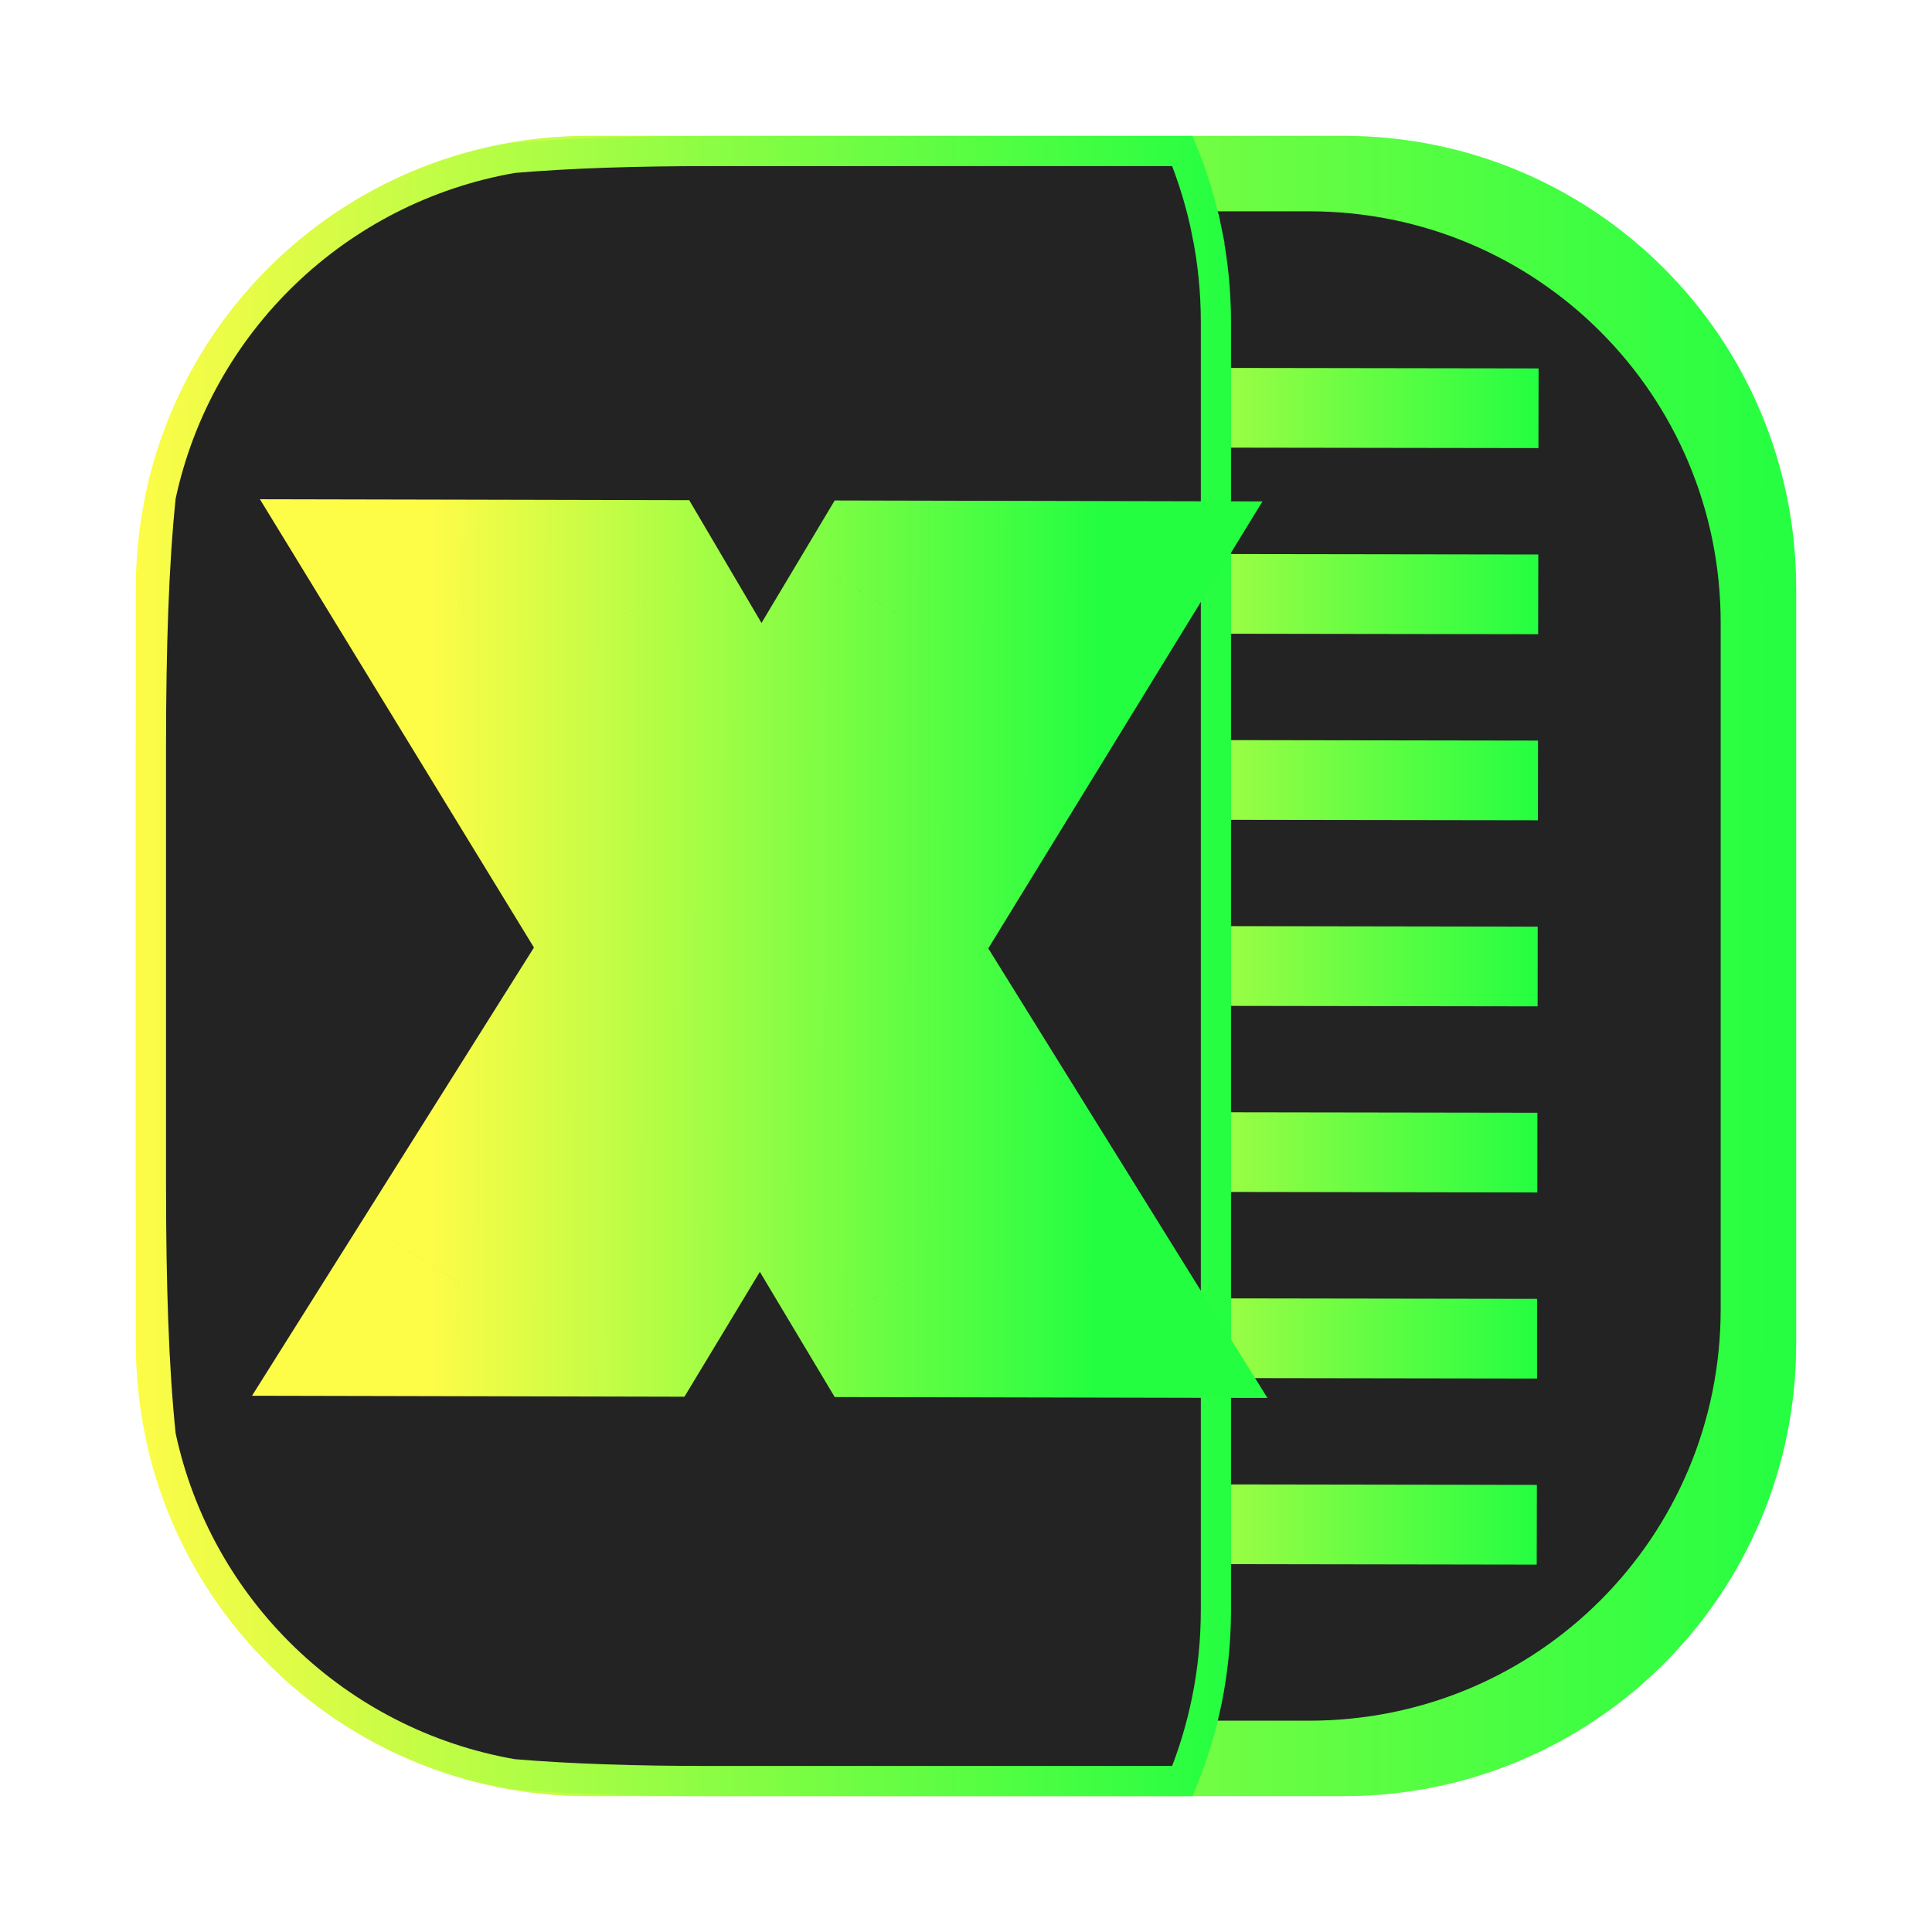 <svg width="64" height="64" viewBox="0 0 64 64" fill="none" xmlns="http://www.w3.org/2000/svg">
<g clip-path="url(#clip0_4_8575)">
<g opacity="0.3" filter="url(#filter0_f_4_8575)">
<path d="M44.5 4.5H19.5C11.216 4.5 4.5 11.216 4.5 19.5V44.5C4.5 52.784 11.216 59.5 19.5 59.5H44.5C52.784 59.5 59.5 52.784 59.5 44.5V19.5C59.5 11.216 52.784 4.5 44.5 4.5Z" fill="url(#paint0_linear_4_8575)"/>
</g>
<path d="M19.5 4.5H44.5C52.81 4.5 59.5 11.19 59.5 19.5V44.5C59.5 52.81 52.81 59.5 44.5 59.5H19.5C11.19 59.5 4.5 52.81 4.5 44.5V19.5C4.5 11.19 11.19 4.5 19.5 4.5Z" fill="url(#paint1_linear_4_8575)"/>
<path d="M20.636 7H43.364C50.918 7 57 13.082 57 20.636V43.364C57 50.918 50.918 57 43.364 57H20.636C13.082 57 7 50.918 7 43.364V20.636C7 13.082 13.082 7 20.636 7Z" fill="#232323"/>
<path d="M32.048 12.175L32.045 14.816L50.963 14.844L50.968 12.204L32.048 12.175ZM32.039 18.34L32.035 20.98L50.953 21.009L50.958 18.368L32.039 18.34ZM32.03 24.504L32.026 27.145L50.946 27.173L50.949 24.533L32.03 24.504ZM32.021 30.667L32.016 33.308L50.936 33.337L50.939 30.696L32.021 30.667ZM32.011 36.832L32.008 39.472L50.926 39.502L50.929 36.861L32.011 36.832ZM32.002 42.997L31.998 45.637L50.916 45.666L50.92 43.026L32.002 42.997ZM31.992 49.16L31.988 51.8L50.906 51.83L50.911 49.189L31.992 49.16Z" fill="url(#paint2_linear_4_8575)"/>
<path d="M5 24.668C5.003 21.431 5.088 18.711 5.324 16.438C6.552 10.689 11.17 6.237 17.001 5.231C18.886 5.073 21.023 5.002 23.527 5.002L39.167 5.002C39.516 5.853 39.789 6.745 39.977 7.668L40.467 7.568L39.977 7.668C40.175 8.64 40.279 9.647 40.279 10.68V53.324C40.279 54.357 40.175 55.364 39.977 56.336C39.789 57.258 39.517 58.149 39.168 59H23.527C21.017 59 18.875 58.93 16.988 58.771C11.159 57.76 6.545 53.305 5.323 47.555C5.087 45.283 5.003 42.564 5 39.332V24.668Z" fill="#232323" stroke="url(#paint3_linear_4_8575)"/>
<path d="M20.667 20.343L25.116 27.899L25.289 27.899L29.792 20.363L35.078 20.375L28.297 31.43L35.181 42.516L29.797 42.504L25.273 34.937L25.1 34.937L20.543 42.483L15.181 42.472L22.135 31.417L15.359 20.332L20.667 20.343Z" fill="url(#paint4_linear_4_8575)"/>
<path d="M20.667 20.343L23.924 18.426L22.831 16.569L20.676 16.564L20.667 20.343ZM25.116 27.899L21.859 29.817L22.952 31.674L25.107 31.678L25.116 27.899ZM25.289 27.899L25.28 31.679L27.43 31.684L28.533 29.838L25.289 27.899ZM29.792 20.363L29.8 16.584L27.65 16.579L26.547 18.425L29.792 20.363ZM35.078 20.375L38.3 22.351L41.821 16.61L35.086 16.595L35.078 20.375ZM28.297 31.43L25.075 29.454L23.856 31.442L25.086 33.424L28.297 31.43ZM35.181 42.516L35.173 46.295L41.986 46.31L38.392 40.522L35.181 42.516ZM29.797 42.504L26.553 44.443L27.651 46.279L29.789 46.283L29.797 42.504ZM25.273 34.937L28.517 32.998L27.42 31.162L25.282 31.158L25.273 34.937ZM25.1 34.937L25.109 31.157L22.97 31.153L21.865 32.983L25.1 34.937ZM20.543 42.483L20.535 46.263L22.673 46.268L23.779 44.437L20.543 42.483ZM15.181 42.472L11.982 40.459L8.348 46.236L15.173 46.251L15.181 42.472ZM22.135 31.417L25.334 33.429L26.582 31.445L25.36 29.446L22.135 31.417ZM15.359 20.332L15.368 16.552L8.61 16.538L12.134 22.303L15.359 20.332ZM17.41 22.261L21.859 29.817L28.373 25.982L23.924 18.426L17.41 22.261ZM25.107 31.678L25.28 31.679L25.297 24.12L25.124 24.119L25.107 31.678ZM28.533 29.838L33.036 22.302L26.547 18.425L22.044 25.961L28.533 29.838ZM29.783 24.143L35.07 24.154L35.086 16.595L29.8 16.584L29.783 24.143ZM31.856 18.399L25.075 29.454L31.519 33.406L38.3 22.351L31.856 18.399ZM25.086 33.424L31.97 44.509L38.392 40.522L31.508 29.436L25.086 33.424ZM35.189 38.736L29.805 38.724L29.789 46.283L35.173 46.295L35.189 38.736ZM33.041 40.564L28.517 32.998L22.029 36.877L26.553 44.443L33.041 40.564ZM25.282 31.158L25.109 31.157L25.092 38.716L25.265 38.717L25.282 31.158ZM21.865 32.983L17.308 40.53L23.779 44.437L28.336 36.89L21.865 32.983ZM20.552 38.704L15.19 38.692L15.173 46.251L20.535 46.263L20.552 38.704ZM18.381 44.484L25.334 33.429L18.936 29.404L11.982 40.459L18.381 44.484ZM25.36 29.446L18.584 18.361L12.134 22.303L18.91 33.388L25.36 29.446ZM15.351 24.111L20.659 24.123L20.676 16.564L15.368 16.552L15.351 24.111Z" fill="url(#paint5_linear_4_8575)"/>
</g>
<defs>
<filter id="filter0_f_4_8575" x="3.263" y="3.263" width="57.475" height="57.475" filterUnits="userSpaceOnUse" color-interpolation-filters="sRGB">
<feFlood flood-opacity="0" result="BackgroundImageFix"/>
<feBlend mode="normal" in="SourceGraphic" in2="BackgroundImageFix" result="shape"/>
<feGaussianBlur stdDeviation="0.619" result="effect1_foregroundBlur_4_8575"/>
</filter>
<linearGradient id="paint0_linear_4_8575" x1="4.5" y1="32" x2="59.5" y2="32" gradientUnits="userSpaceOnUse">
<stop stop-color="#FDFC47"/>
<stop offset="1" stop-color="#24FE41"/>
</linearGradient>
<linearGradient id="paint1_linear_4_8575" x1="4.5" y1="32" x2="59.5" y2="32" gradientUnits="userSpaceOnUse">
<stop stop-color="#FDFC47"/>
<stop offset="1" stop-color="#24FE41"/>
</linearGradient>
<linearGradient id="paint2_linear_4_8575" x1="31.988" y1="32.002" x2="50.968" y2="32.002" gradientUnits="userSpaceOnUse">
<stop stop-color="#FDFC47"/>
<stop offset="1" stop-color="#24FE41"/>
</linearGradient>
<linearGradient id="paint3_linear_4_8575" x1="4.5" y1="32.001" x2="40.779" y2="32.001" gradientUnits="userSpaceOnUse">
<stop stop-color="#FDFC47"/>
<stop offset="1" stop-color="#24FE41"/>
</linearGradient>
<linearGradient id="paint4_linear_4_8575" x1="14.331" y1="30.97" x2="36.331" y2="31.018" gradientUnits="userSpaceOnUse">
<stop stop-color="#FDFC47"/>
<stop offset="1" stop-color="#24FE41"/>
</linearGradient>
<linearGradient id="paint5_linear_4_8575" x1="14.331" y1="30.97" x2="36.331" y2="31.018" gradientUnits="userSpaceOnUse">
<stop stop-color="#FDFC47"/>
<stop offset="1" stop-color="#24FE41"/>
</linearGradient>
<clipPath id="clip0_4_8575">
<rect width="64" height="64" fill="white"/>
</clipPath>
</defs>
</svg>
